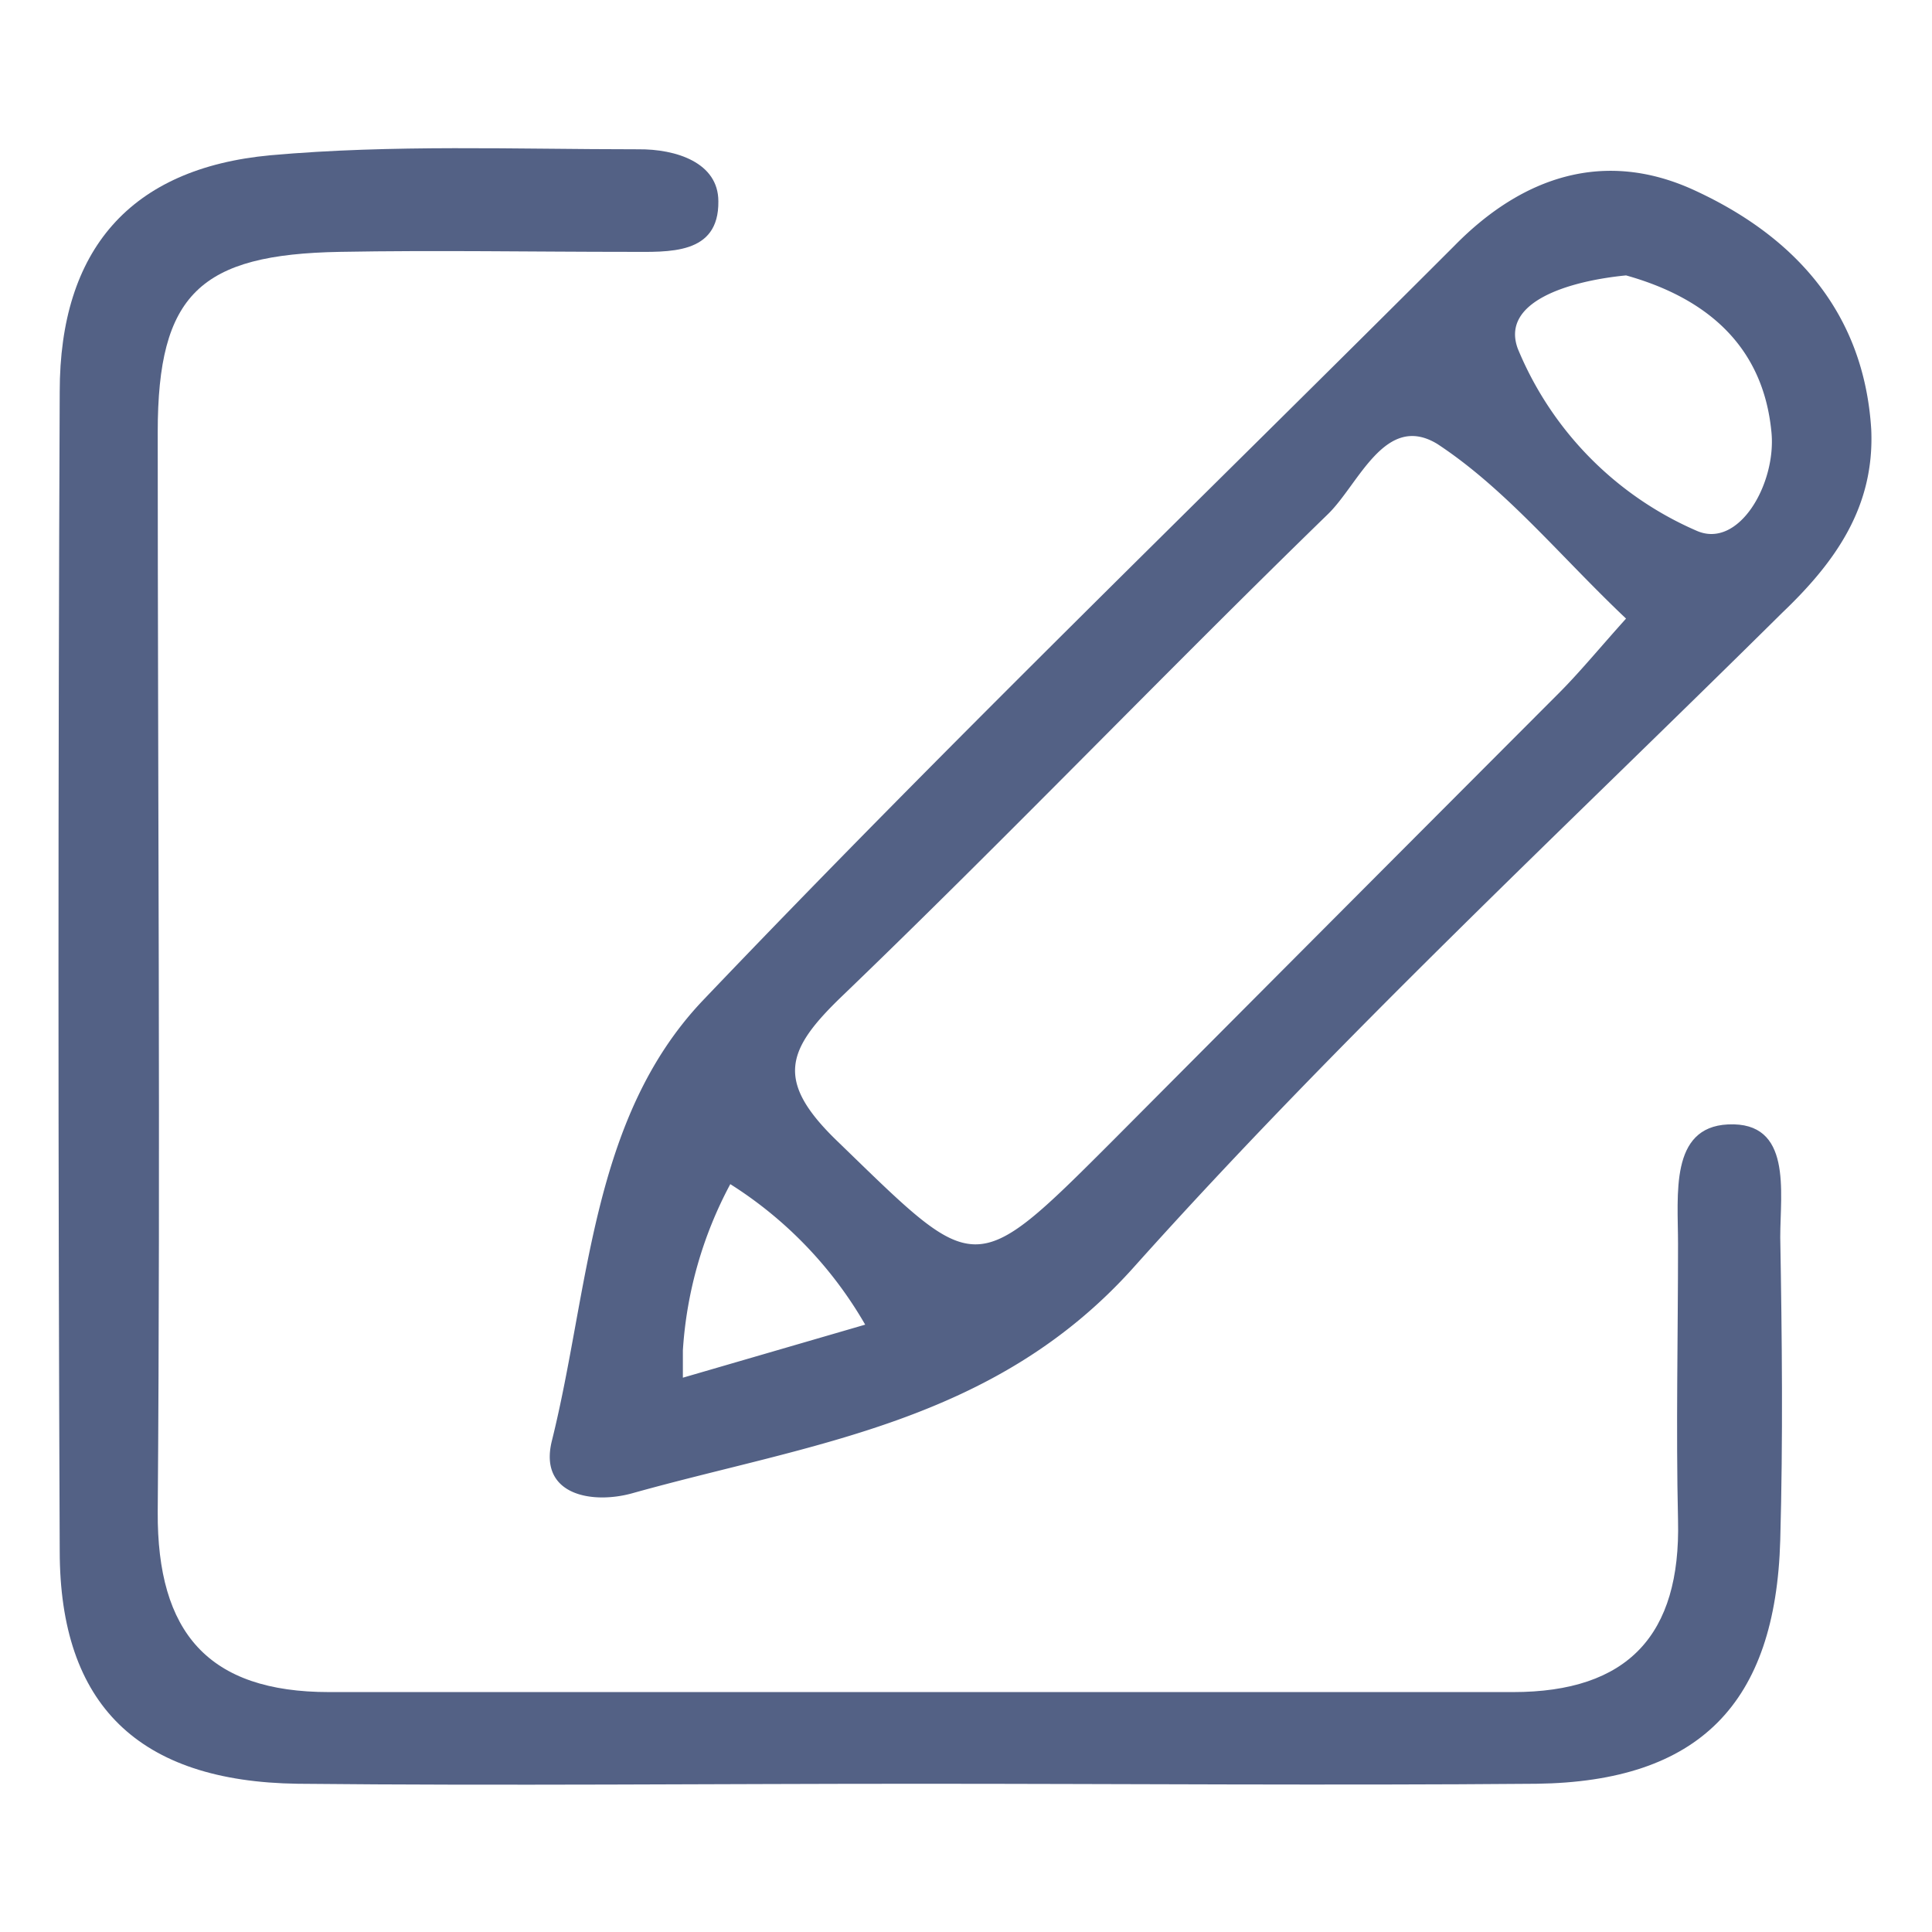 <svg xmlns="http://www.w3.org/2000/svg" viewBox="0 0 55 55"><defs><style>.cls-1{fill:#536185;}.cls-2{fill:none;}</style></defs><title>editar</title><g id="Capa_2" data-name="Capa 2"><g id="Capa_1-2" data-name="Capa 1"><path class="cls-1" d="M26.14,50.78c5.87,0,11.73.05,17.6,0,4.62-.06,6.81-2.27,6.94-6.94.08-2.87.05-5.75,0-8.62,0-1.29.35-3.3-1.49-3.21-1.66.08-1.42,2-1.42,3.4,0,2.62-.06,5.25,0,7.87.08,3.27-1.43,4.89-4.7,4.89H9.37c-3.44,0-4.9-1.69-4.88-5.13.08-10.25,0-20.5,0-30.74,0-3.93,1.21-5.06,5.19-5.13,2.74-.05,5.49,0,8.24,0,1.11,0,2.55.1,2.53-1.44,0-1.1-1.2-1.49-2.28-1.48-3.49,0-7-.14-10.47.17-4,.37-6,2.7-6,6.73q-.07,16.5,0,33c0,4.39,2.25,6.57,6.78,6.63C14.41,50.84,20.27,50.78,26.14,50.78Z"/><path class="cls-1" d="M53.27,12.22C53.06,8.86,51.05,6.7,48.2,5.4,45.69,4.26,43.36,5,41.4,7,34.27,14.13,27,21.15,20,28.49c-3.19,3.37-3.22,8.23-4.29,12.53-.38,1.54,1.14,1.81,2.29,1.49,5.07-1.42,10.32-2,14.29-6.45,5.82-6.5,12.23-12.46,18.44-18.61C52.25,16,53.37,14.43,53.27,12.22Zm-33.83,27,0-.78a11.56,11.56,0,0,1,1.35-4.73,11.54,11.54,0,0,1,3.84,4M46.29,17.61c-.79.88-1.33,1.54-1.92,2.13Q38,26.12,31.67,32.48c-4,4-3.86,3.85-7.84,0-1.78-1.72-1.44-2.6.14-4.12,4.68-4.5,9.18-9.2,13.83-13.72.88-.85,1.63-2.91,3.12-2C42.88,13.93,44.41,15.83,46.29,17.61Zm0-9.77c2.18.61,3.9,1.92,4.14,4.47.14,1.46-.93,3.33-2.13,2.8a9.66,9.66,0,0,1-5.09-5.18C42.71,8.59,44.66,8,46.29,7.84Z"/><rect class="cls-2" width="55" height="55"/></g></g></svg>